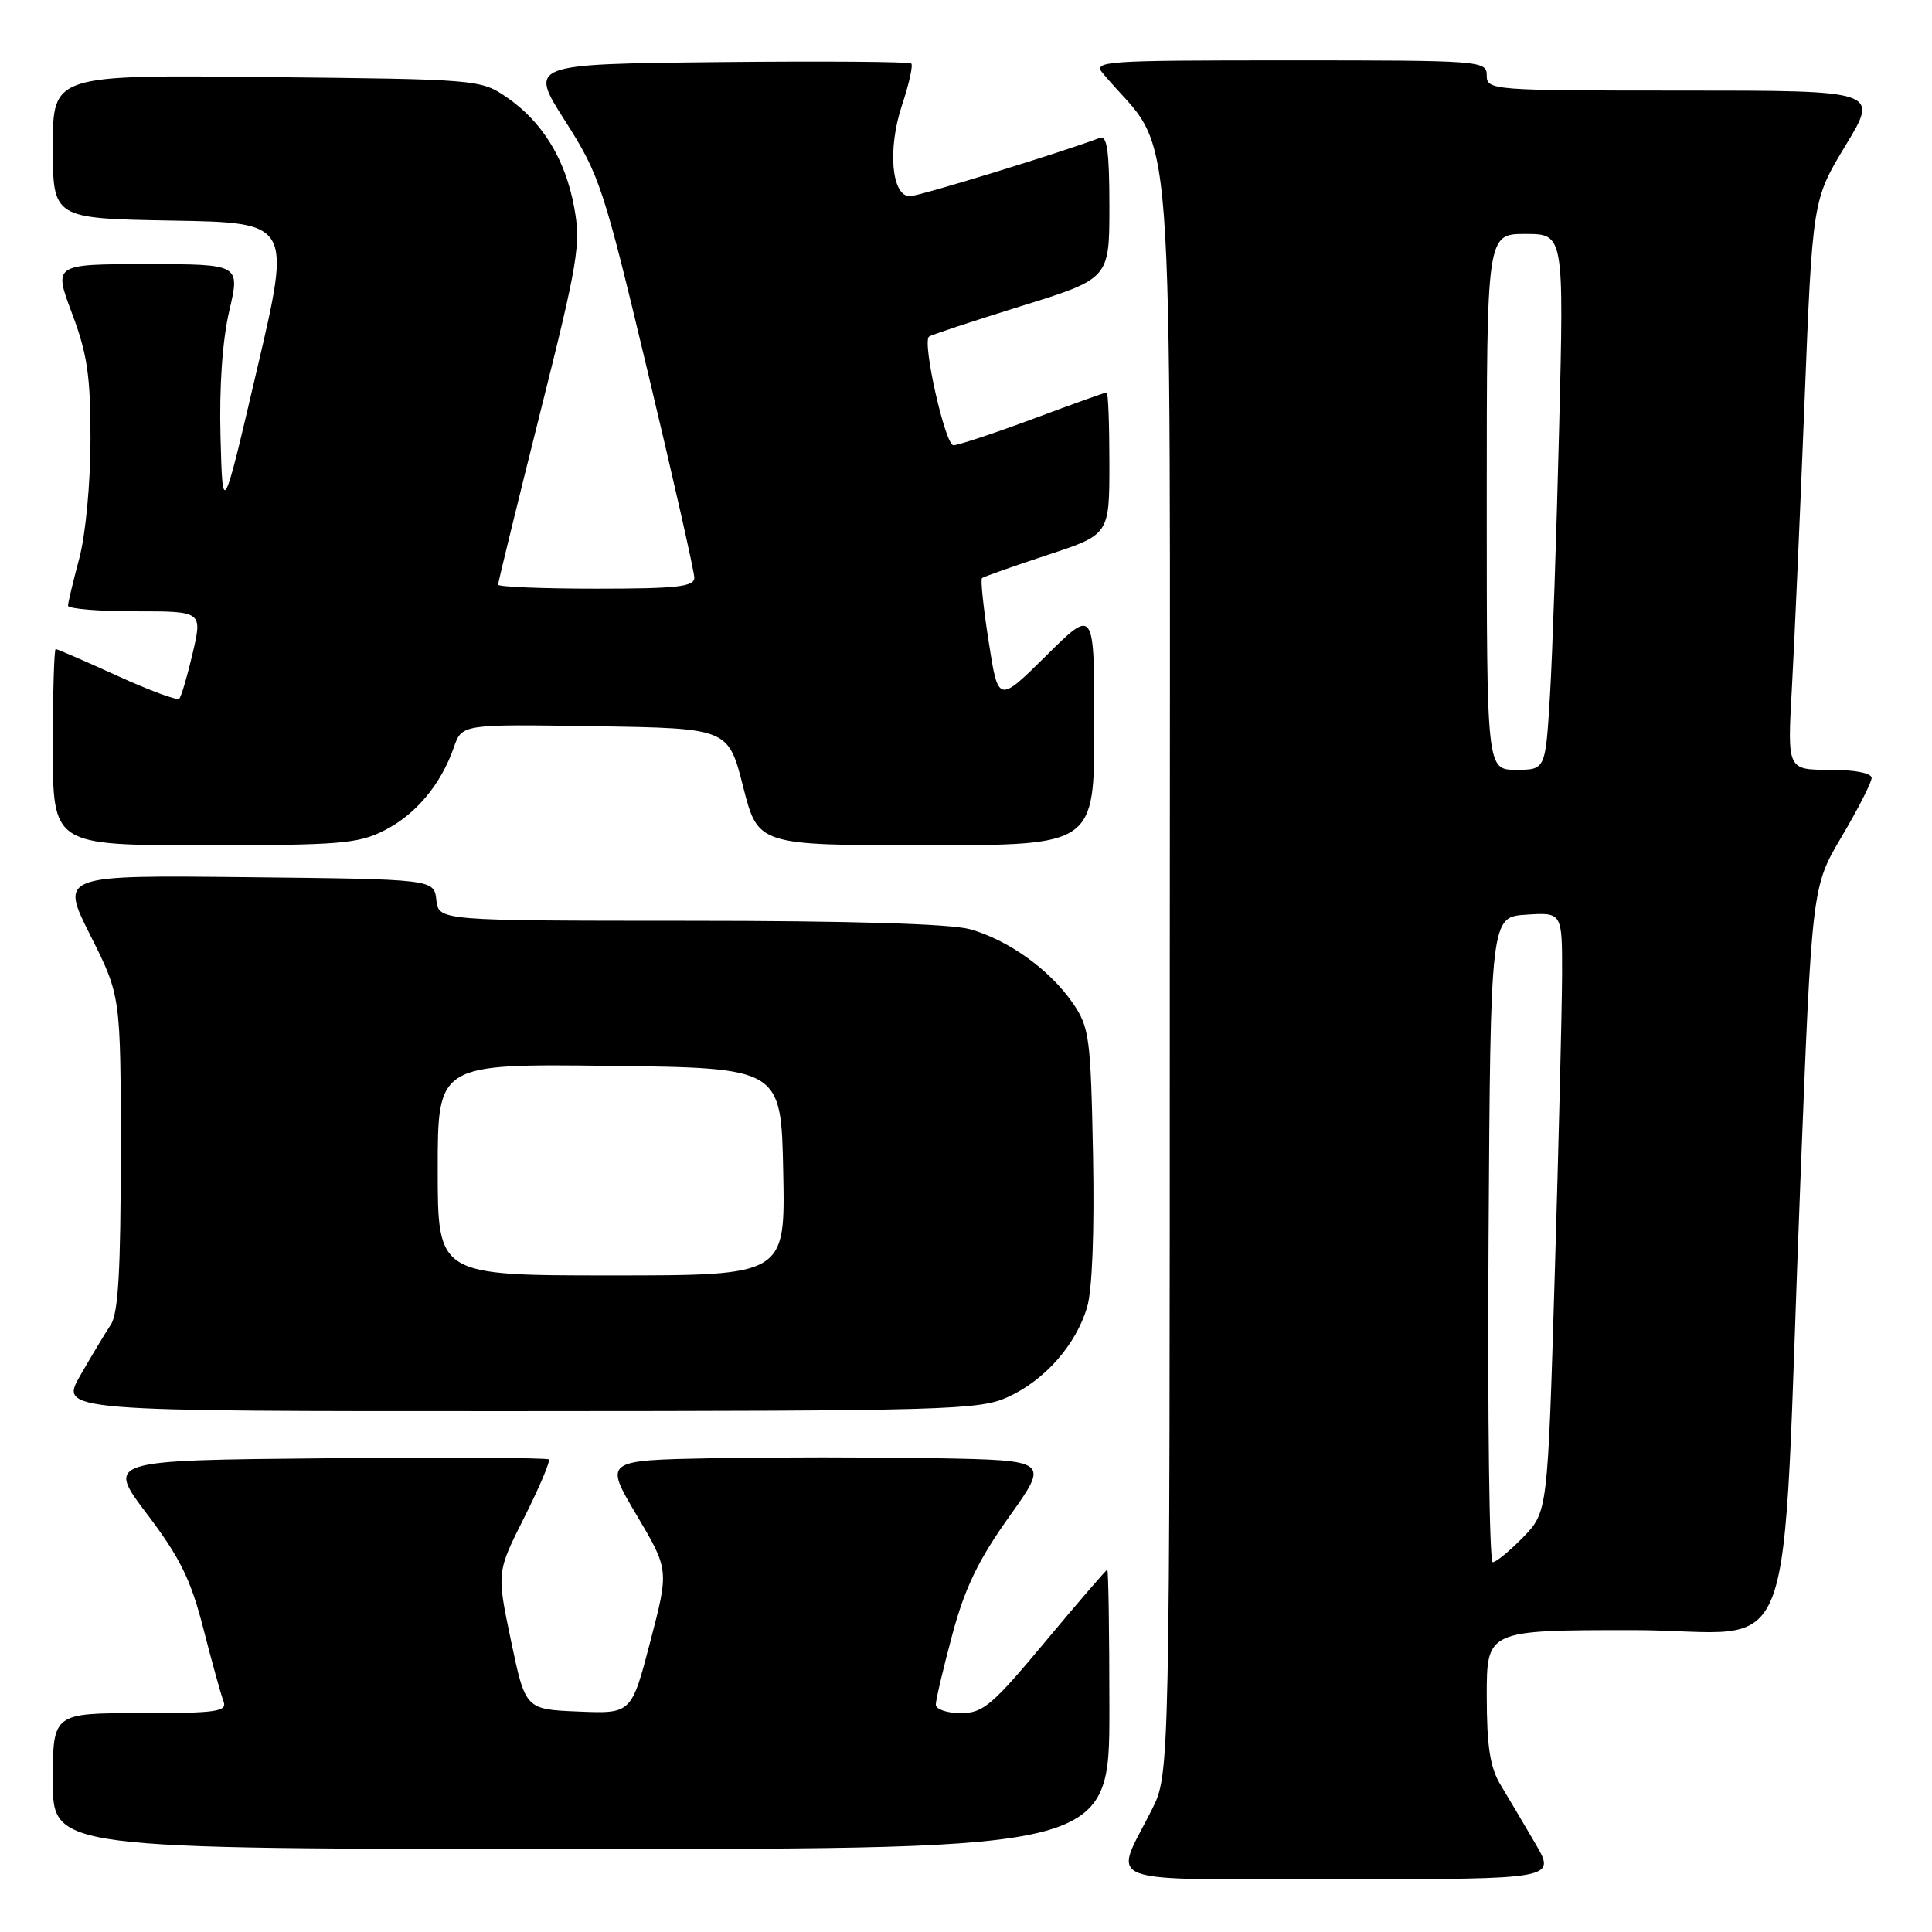<?xml version="1.0" encoding="UTF-8" standalone="no"?>
<!DOCTYPE svg PUBLIC "-//W3C//DTD SVG 1.1//EN" "http://www.w3.org/Graphics/SVG/1.1/DTD/svg11.dtd" >
<svg xmlns="http://www.w3.org/2000/svg" xmlns:xlink="http://www.w3.org/1999/xlink" version="1.1" viewBox="0 0 256 256">
 <g >
 <path fill="currentColor"
d=" M 203.42 244.25 C 201.89 241.64 199.83 238.15 198.83 236.50 C 197.44 234.21 197.01 231.44 197.00 224.75 C 197.00 216.00 197.00 216.00 216.40 216.00 C 238.80 216.00 235.92 223.74 238.56 156.50 C 240.09 117.50 240.09 117.50 244.05 110.83 C 246.22 107.15 248.00 103.67 248.00 103.08 C 248.00 102.44 245.73 102.00 242.42 102.00 C 236.83 102.00 236.83 102.00 237.43 91.25 C 237.76 85.34 238.51 68.35 239.10 53.50 C 240.17 26.50 240.17 26.50 244.56 19.25 C 248.96 12.00 248.96 12.00 222.98 12.00 C 197.67 12.00 197.00 11.95 197.00 10.00 C 197.00 8.05 196.33 8.00 170.85 8.00 C 146.04 8.00 144.77 8.09 146.16 9.75 C 155.89 21.33 155.00 9.40 155.00 127.71 C 155.00 235.07 155.00 235.07 152.63 239.78 C 147.52 249.95 144.95 249.00 177.53 249.00 C 206.19 249.00 206.19 249.00 203.42 244.25 Z  M 147.00 226.50 C 147.00 216.32 146.87 208.00 146.72 208.00 C 146.57 208.00 142.88 212.28 138.53 217.50 C 131.45 225.99 130.26 227.00 127.31 227.00 C 125.49 227.00 124.00 226.49 124.00 225.87 C 124.00 225.25 124.98 221.09 126.18 216.62 C 127.84 210.42 129.63 206.72 133.70 201.00 C 139.05 193.50 139.05 193.50 123.96 193.22 C 115.67 193.07 102.39 193.07 94.46 193.22 C 80.05 193.50 80.05 193.50 84.35 200.75 C 88.65 208.00 88.65 208.00 86.16 217.54 C 83.67 227.08 83.67 227.08 76.64 226.79 C 69.62 226.50 69.62 226.50 67.71 217.41 C 65.81 208.32 65.81 208.32 69.47 201.06 C 71.48 197.06 72.94 193.61 72.72 193.38 C 72.49 193.16 59.21 193.09 43.20 193.23 C 14.09 193.50 14.09 193.50 19.50 200.64 C 23.87 206.42 25.29 209.32 26.95 215.81 C 28.08 220.23 29.28 224.55 29.61 225.42 C 30.14 226.80 28.77 227.00 18.61 227.00 C 7.00 227.00 7.00 227.00 7.00 236.00 C 7.00 245.00 7.00 245.00 77.00 245.00 C 147.00 245.00 147.00 245.00 147.00 226.50 Z  M 133.54 185.12 C 138.43 182.90 142.56 178.22 144.05 173.20 C 144.73 170.93 145.03 163.09 144.83 152.92 C 144.52 137.42 144.35 136.12 142.14 132.90 C 139.11 128.50 133.59 124.53 128.50 123.12 C 125.94 122.41 112.54 122.01 91.32 122.01 C 58.13 122.00 58.13 122.00 57.82 119.25 C 57.50 116.50 57.50 116.50 32.73 116.23 C 7.96 115.96 7.96 115.96 11.98 123.96 C 16.00 131.96 16.00 131.96 16.00 152.76 C 16.00 168.29 15.67 174.05 14.68 175.53 C 13.96 176.61 12.14 179.64 10.64 182.25 C 7.92 187.00 7.92 187.00 68.71 186.98 C 125.53 186.96 129.76 186.84 133.54 185.12 Z  M 50.96 110.02 C 55.12 107.90 58.43 103.94 60.14 99.02 C 61.21 95.95 61.21 95.95 78.86 96.23 C 96.50 96.50 96.50 96.50 98.47 104.25 C 100.44 112.00 100.44 112.00 122.72 112.00 C 145.00 112.00 145.00 112.00 145.00 96.28 C 145.00 80.56 145.00 80.56 138.64 86.87 C 132.27 93.17 132.27 93.17 131.01 85.05 C 130.31 80.58 129.91 76.78 130.12 76.60 C 130.33 76.42 134.21 75.05 138.75 73.55 C 147.00 70.84 147.00 70.84 147.00 61.42 C 147.00 56.24 146.84 52.00 146.64 52.00 C 146.44 52.00 142.05 53.57 136.89 55.50 C 131.72 57.42 126.98 58.99 126.34 59.00 C 125.25 59.00 122.19 45.44 123.09 44.61 C 123.31 44.40 128.79 42.59 135.25 40.58 C 147.00 36.93 147.00 36.93 147.00 27.36 C 147.00 20.11 146.70 17.90 145.75 18.26 C 140.88 20.13 121.76 26.00 120.56 26.00 C 118.14 26.00 117.59 19.76 119.50 13.99 C 120.44 11.18 121.00 8.67 120.75 8.42 C 120.50 8.17 109.00 8.09 95.19 8.23 C 70.08 8.50 70.08 8.50 74.88 16.02 C 79.45 23.18 79.98 24.78 85.84 49.32 C 89.23 63.49 92.00 75.75 92.00 76.55 C 92.00 77.74 89.70 78.00 79.00 78.00 C 71.85 78.00 66.00 77.76 66.00 77.47 C 66.00 77.17 68.49 67.00 71.53 54.87 C 76.62 34.59 76.99 32.37 76.08 27.46 C 74.90 21.07 71.87 16.13 67.13 12.88 C 63.69 10.53 63.30 10.50 35.33 10.21 C 7.00 9.91 7.00 9.91 7.00 19.43 C 7.00 28.95 7.00 28.95 22.80 29.23 C 38.61 29.50 38.61 29.50 34.05 48.97 C 29.50 68.44 29.50 68.44 29.22 57.91 C 29.04 51.27 29.47 45.08 30.38 41.19 C 31.82 35.00 31.82 35.00 19.46 35.00 C 7.09 35.00 7.09 35.00 9.54 41.52 C 11.57 46.91 12.00 49.83 11.99 58.27 C 11.98 64.10 11.34 70.87 10.50 74.00 C 9.69 77.03 9.02 79.84 9.01 80.25 C 9.01 80.66 13.01 81.00 17.91 81.00 C 26.82 81.00 26.82 81.00 25.53 86.55 C 24.82 89.60 24.02 92.31 23.75 92.58 C 23.48 92.85 19.77 91.48 15.51 89.53 C 11.24 87.59 7.58 86.00 7.38 86.00 C 7.17 86.00 7.00 91.85 7.00 99.00 C 7.00 112.00 7.00 112.00 27.04 112.00 C 45.03 112.00 47.48 111.80 50.96 110.02 Z  M 197.24 164.25 C 197.50 121.50 197.50 121.50 202.25 121.20 C 207.00 120.89 207.00 120.89 206.98 129.20 C 206.96 133.76 206.53 151.64 206.01 168.92 C 205.07 200.33 205.07 200.33 201.84 203.67 C 200.06 205.50 198.24 207.00 197.79 207.00 C 197.35 207.00 197.10 187.76 197.24 164.25 Z  M 197.00 66.50 C 197.00 31.00 197.00 31.00 202.11 31.00 C 207.23 31.00 207.23 31.00 206.59 56.75 C 206.24 70.91 205.70 86.89 205.37 92.25 C 204.78 102.00 204.78 102.00 200.89 102.00 C 197.00 102.00 197.00 102.00 197.00 66.50 Z  M 58.00 154.98 C 58.00 140.96 58.00 140.96 80.75 141.23 C 103.50 141.50 103.50 141.50 103.78 155.25 C 104.06 169.00 104.06 169.00 81.03 169.00 C 58.00 169.00 58.00 169.00 58.00 154.98 Z "/>
</g>
</svg>